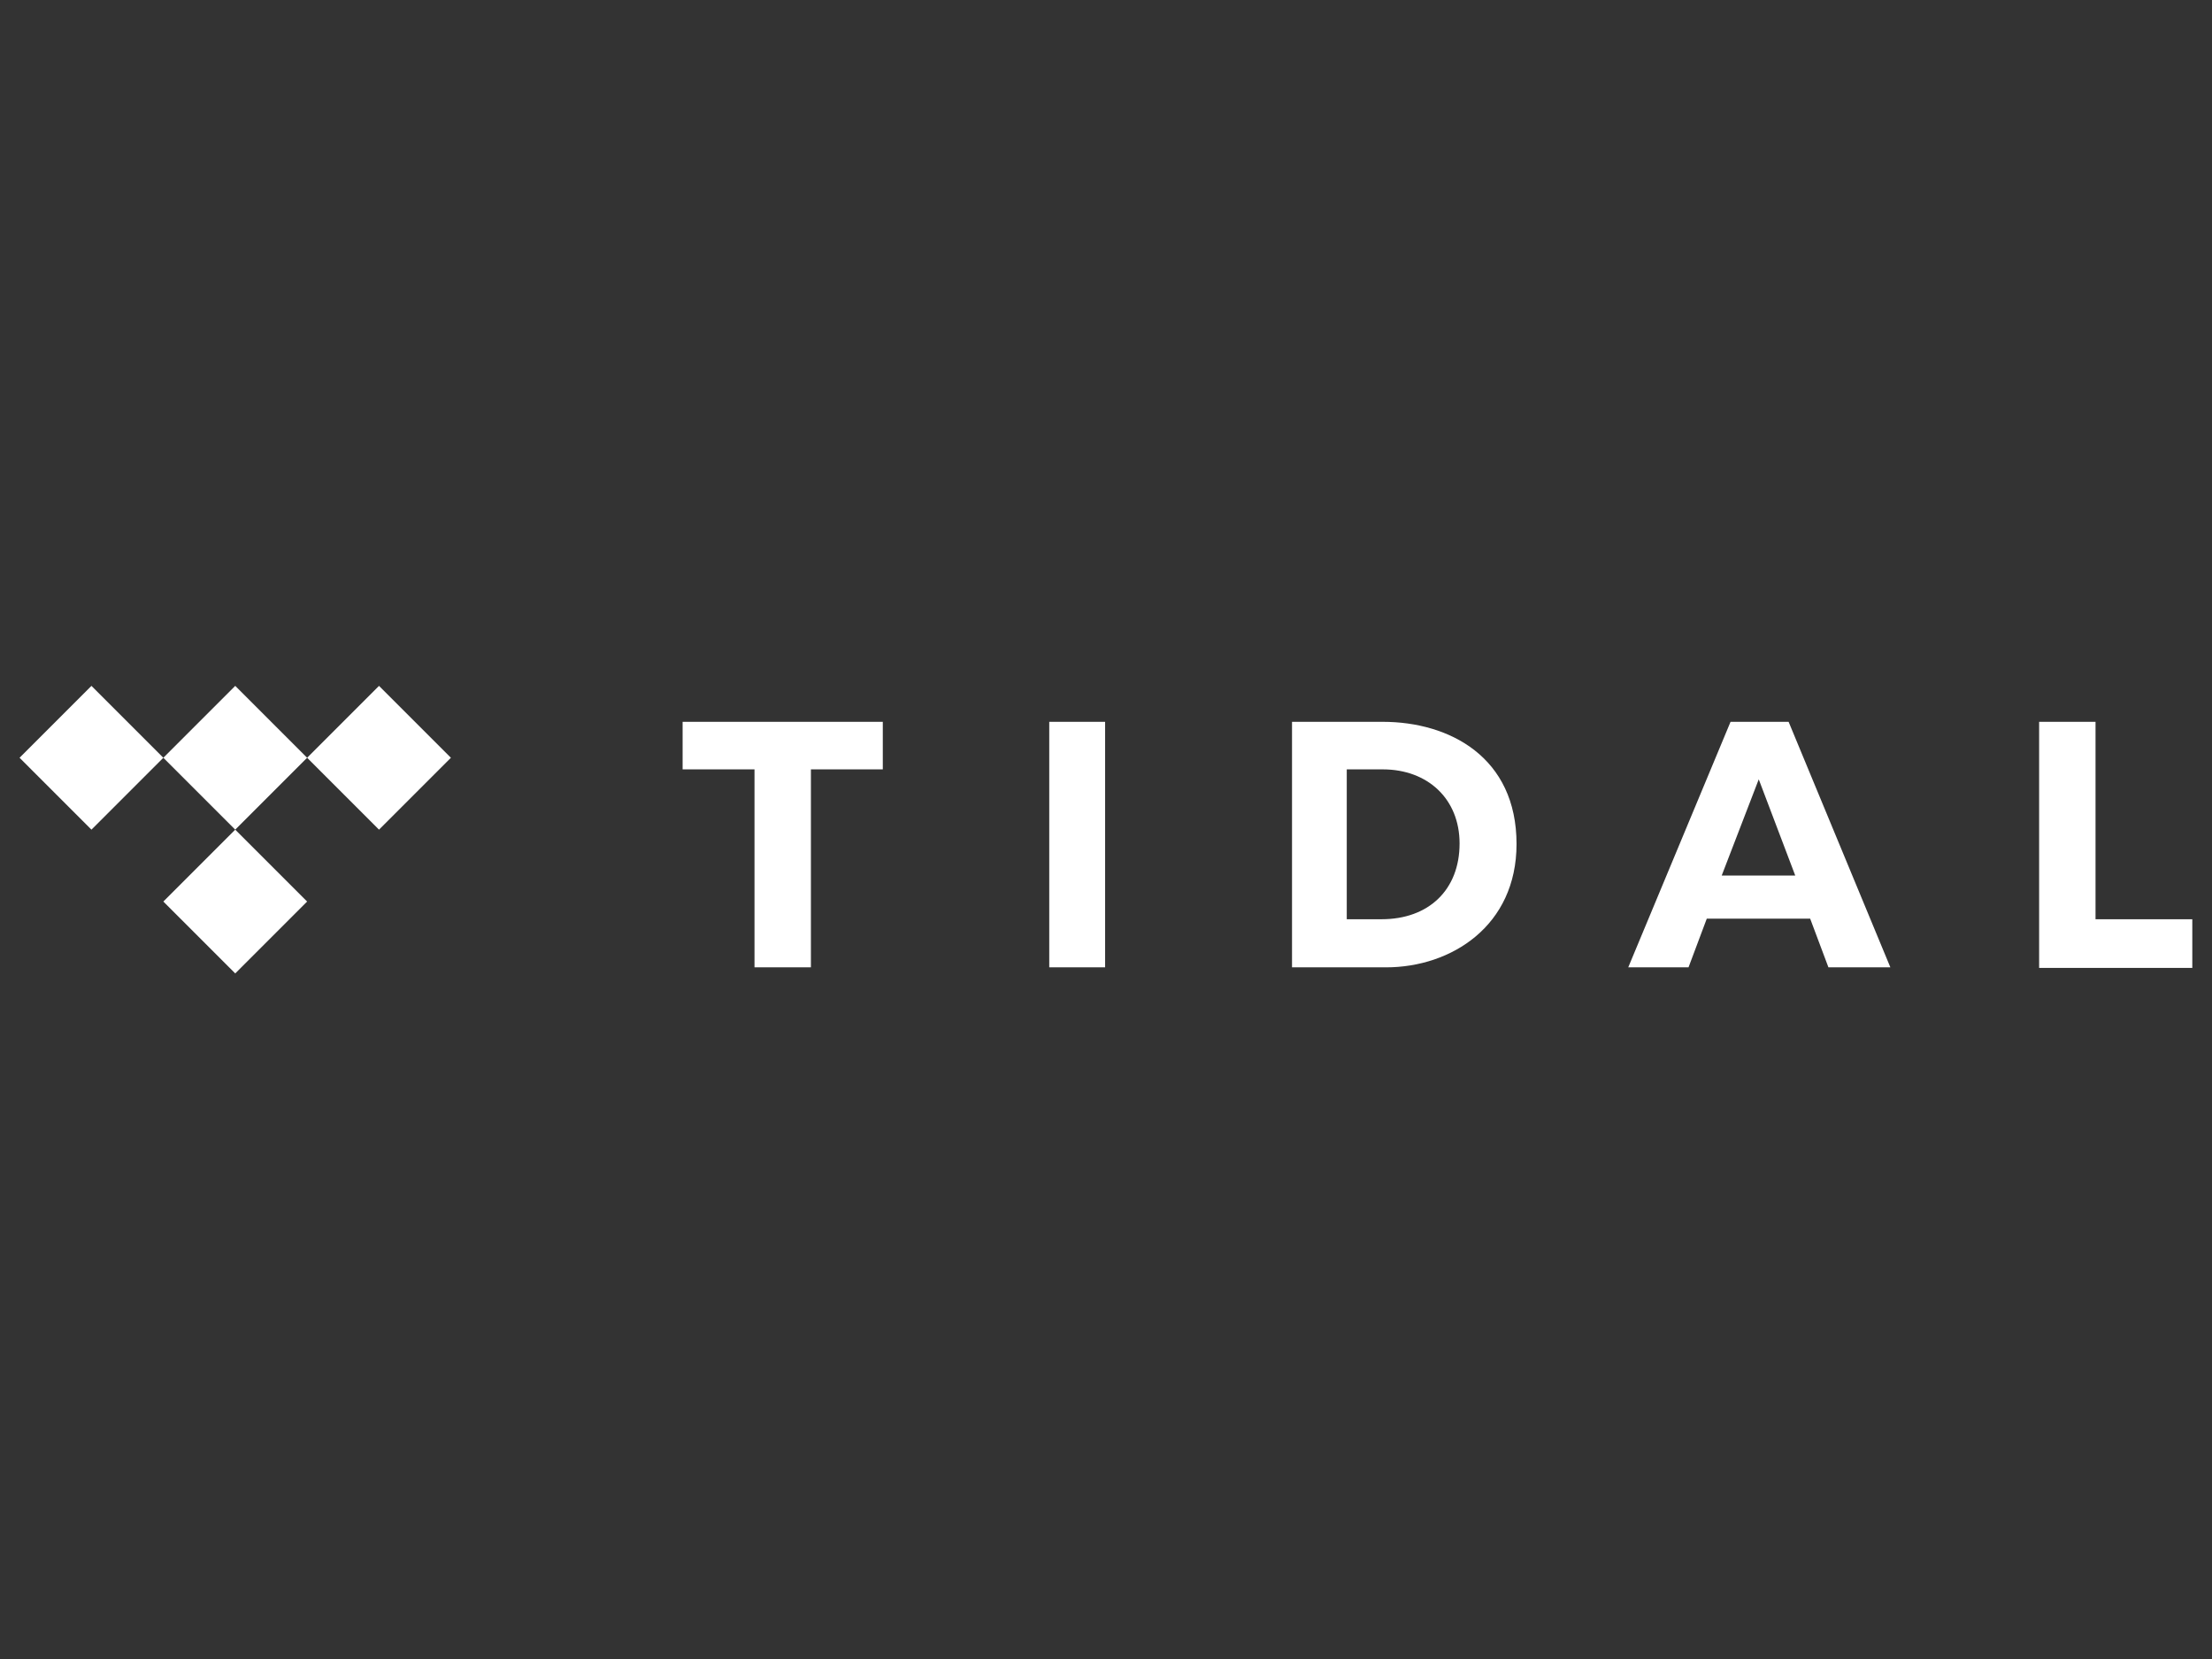 <?xml version="1.0" encoding="utf-8"?>
<!-- Generator: Adobe Illustrator 23.0.3, SVG Export Plug-In . SVG Version: 6.00 Build 0)  -->
<svg version="1.1"
	 id="logosvg.com" xmlns:cc="http://creativecommons.org/ns#" xmlns:dc="http://purl.org/dc/elements/1.1/" xmlns:inkscape="http://www.inkscape.org/namespaces/inkscape" xmlns:rdf="http://www.w3.org/1999/02/22-rdf-syntax-ns#" xmlns:sodipodi="http://sodipodi.sourceforge.net/DTD/sodipodi-0.dtd" xmlns:svg="http://www.w3.org/2000/svg"
	 xmlns="http://www.w3.org/2000/svg" xmlns:xlink="http://www.w3.org/1999/xlink" x="0px" y="0px" viewBox="0 0 400 300"
	 style="enable-background:new 0 0 400 300;" xml:space="preserve" fill="white">
<rect x="0" y="0" width="400" height="300" fill="#333333" stroke="none"/>
<path id="black" transform="translate(-73.062,-177.473)" inkscape:groupmode="layer" inkscape:label="Layer 1" d="
	M219.6,352.4h-10.1v-35.8h-13V308h36.2v8.6h-13V352.4z M272.9,352.4h-10.1V308h10.1V352.4z M452,343.7h17.5v8.8h-27.7V308H452V343.7
	z M306.7,308h16.4c12.1,0,24.2,6.4,24.2,22.1c0,14.8-11.8,22.3-23.6,22.3h-17V308z M316.6,343.7h6.3c8.5,0,14.1-5.3,14.1-13.7
	c0-8-5.7-13.4-13.9-13.4h-6.5V343.7z M403.7,352.4h11.2L396.5,308H386l-18.5,44.4h10.9l3.3-8.8h18.7L403.7,352.4z M384.4,335.8
	l6.7-17.4l6.6,17.4H384.4z M128.6,314.5l-13,13l-13-13l13-13L128.6,314.5z M128.6,340.5l-13,13l-13-13l13-13L128.6,340.5z
	 M102.6,314.5l-13,13l-13-13l13-13L102.6,314.5z M154.6,314.5l-13,13l-13-13l13-13L154.6,314.5z"/>
</svg>
